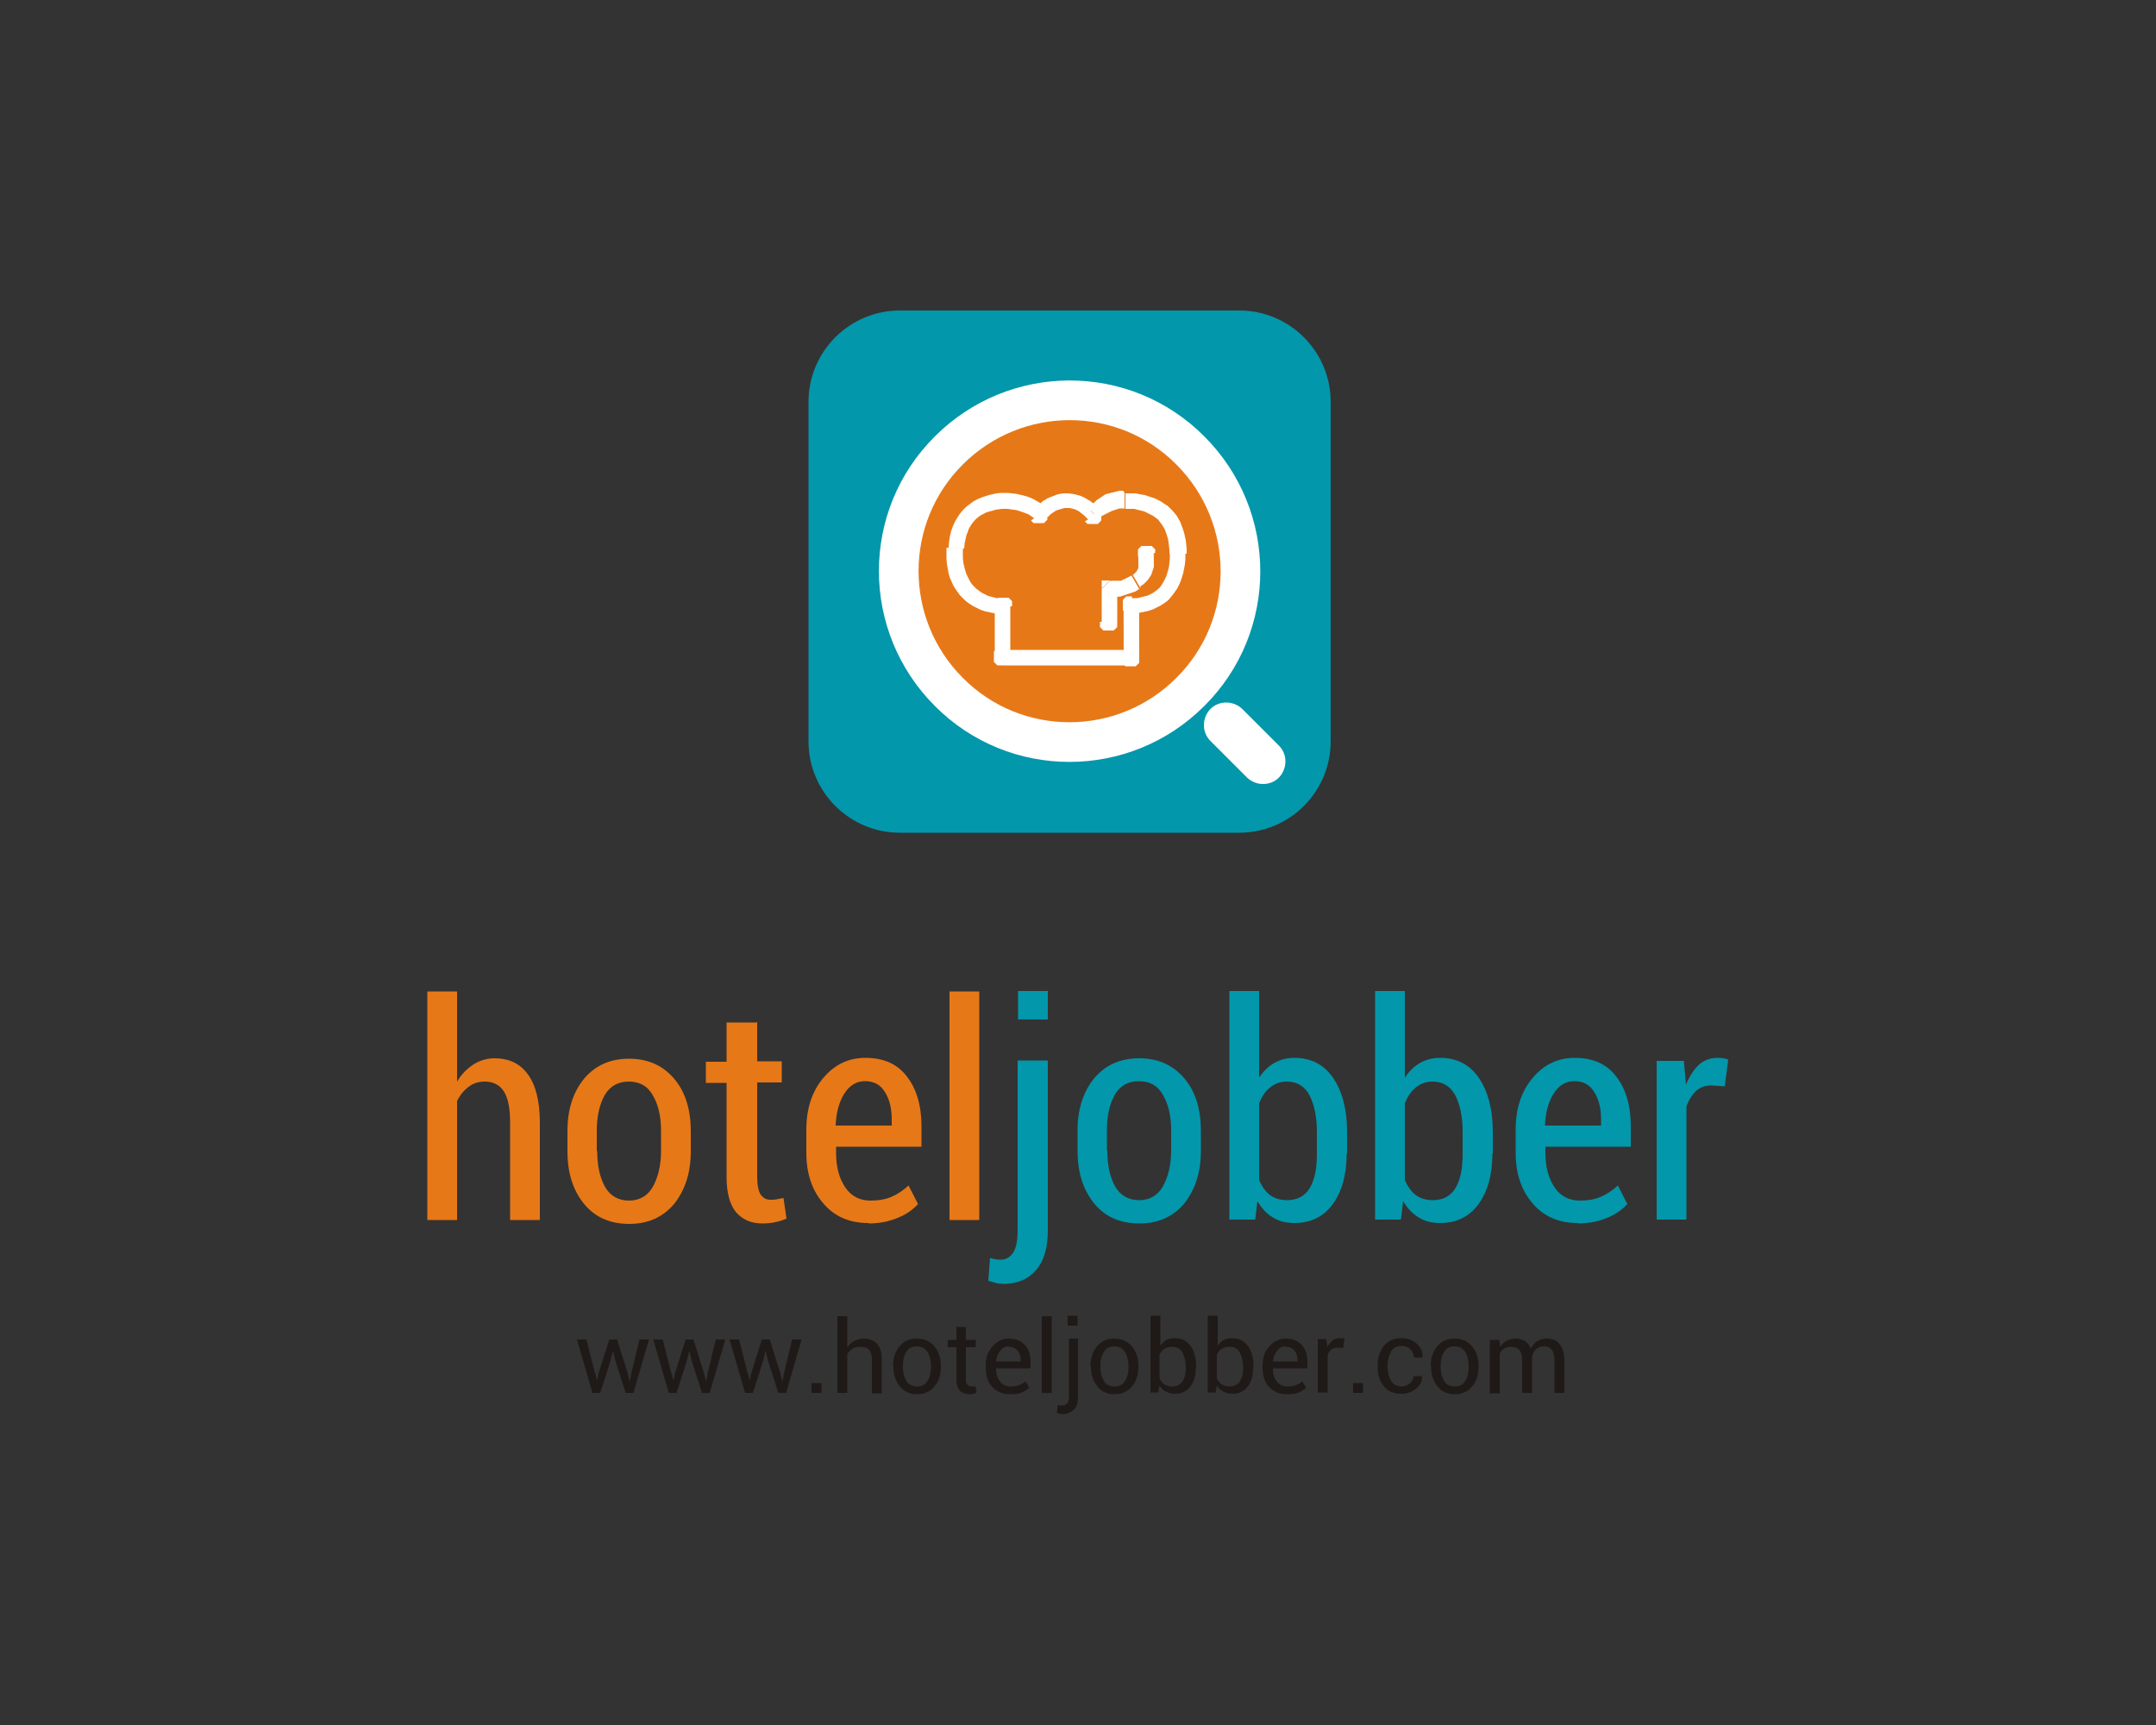 <?xml version="1.0" encoding="UTF-8"?>
<!DOCTYPE svg PUBLIC "-//W3C//DTD SVG 1.1//EN" "http://www.w3.org/Graphics/SVG/1.1/DTD/svg11.dtd">
<!-- Creator: CorelDRAW -->
<svg xmlns="http://www.w3.org/2000/svg" xml:space="preserve" width="5in" height="4in" style="shape-rendering:geometricPrecision; text-rendering:geometricPrecision; image-rendering:optimizeQuality; fill-rule:evenodd; clip-rule:evenodd"
viewBox="0 0 5 4"
 xmlns:xlink="http://www.w3.org/1999/xlink">
 <rect x="0" y="0" width="5" height="4" fill="#333333" stroke="none"/>
 <defs>
  <style type="text/css">
   <![CDATA[
    .fil1 {fill:#E77817}
    .fil0 {fill:#0297AB}
    .fil3 {fill:white}
    .fil6 {fill:#1F1A17;fill-rule:nonzero}
    .fil4 {fill:#E77817;fill-rule:nonzero}
    .fil5 {fill:#0297AB;fill-rule:nonzero}
    .fil2 {fill:white;fill-rule:nonzero}
   ]]>
  </style>
 </defs>
 <g id="Layer_x0020_1">
  <g id="_233983768">
   <path id="_233985568" class="fil0" d="M2.087 0.72l0.787 0c0.117,0 0.212,0.095 0.212,0.212l0 0.787c0,0.117 -0.095,0.212 -0.212,0.212l-0.787 0c-0.117,0 -0.212,-0.095 -0.212,-0.212l0 -0.787c0,-0.117 0.095,-0.212 0.212,-0.212z"/>
   <path id="_233985352" class="fil1" d="M2.51 0.962c0.217,0 0.392,0.176 0.392,0.392 0,0.217 -0.176,0.392 -0.392,0.392 -0.217,0 -0.392,-0.176 -0.392,-0.392 0,-0.217 0.176,-0.392 0.392,-0.392z"/>
   <path id="_233985136" class="fil2" d="M2.307 1.525l0.018 -0.018 0.299 0 0 0.036 -0.299 0 -0.018 -0.018zm0.018 -0.018l0 0.036 -0.001 -1.9685e-005 -0.001 -7.48031e-005 -0.001 -0 -0.001 -0 -0.001 -0 -0.001 -0 -0.001 -0 -0.001 -0 -0.001 -0 -0.001 -0 -0.001 -0 -0.001 -0 -0.001 -0.001 -0.001 -0.001 -0.001 -0.001 -0.001 -0.001 -0.001 -0.001 -0.001 -0.001 -0.001 -0.001 -0.001 -0.001 -0 -0.001 -0 -0.001 -0 -0.001 -0 -0.001 -0 -0.001 -0 -0.001 -0 -0.001 -0 -0.001 -0 -0.001 -0 -0.001 -7.48031e-005 -0.001 -1.5748e-005 -0.001 1.5748e-005 -0.001 7.48031e-005 -0.001 0 -0.001 0 -0.001 0 -0.001 0 -0.001 0 -0.001 0 -0.001 0 -0.001 0 -0.001 0 -0.001 0 -0.001 0.001 -0.001 0.001 -0.001 0.001 -0.001 0.001 -0.001 0.001 -0.001 0.001 -0.001 0.001 -0.001 0.001 -0.001 0.001 -0 0.001 -0 0.001 -0 0.001 -0 0.001 -0 0.001 -0 0.001 -0 0.001 -0 0.001 -0 0.001 -0 0.001 -7.08661e-005 0.001 -2.3622e-005zm-0 -0.119l0.018 0.018 0 0.119 -0.036 0 0 -0.119 0.018 -0.018zm0.018 0.018l-0.036 0 1.5748e-005 -0.001 7.48031e-005 -0.001 0 -0.001 0 -0.001 0 -0.001 0 -0.001 0 -0.001 0 -0.001 0 -0.001 0 -0.001 0 -0.001 0 -0.001 0.001 -0.001 0.001 -0.001 0.001 -0.001 0.001 -0.001 0.001 -0.001 0.001 -0.001 0.001 -0.001 0.001 -0.001 0.001 -0 0.001 -0 0.001 -0 0.001 -0 0.001 -0 0.001 -0 0.001 -0 0.001 -0 0.001 -0 0.001 -0 0.001 -7.48031e-005 0.001 -2.3622e-005 0.001 2.3622e-005 0.001 7.48031e-005 0.001 0 0.001 0 0.001 0 0.001 0 0.001 0 0.001 0 0.001 0 0.001 0 0.001 0 0.001 0 0.001 0.001 0.001 0.001 0.001 0.001 0.001 0.001 0.001 0.001 0.001 0.001 0.001 0.001 0.001 0.001 0 0.001 0 0.001 0 0.001 0 0.001 0 0.001 0 0.001 0 0.001 0 0.001 0 0.001 0 0.001 6.69291e-005 0.001 2.75591e-005 0.001zm-0.146 -0.136l0.036 0.002 0 0 -0 0.011 0 0.011 0.001 0.01 0.002 0.009 0.002 0.008 0.002 0.007 0.003 0.007 0.003 0.006 0.003 0.006 0.003 0.005 0.004 0.005 0.004 0.004 0.004 0.004 0.004 0.003 0.004 0.003 0.004 0.003 0.004 0.002 0.004 0.002 0.004 0.002 0.004 0.002 0.004 0.001 0.004 0.001 0.004 0.001 0.004 0.001 0.003 0.001 0.003 0 0.003 0 0.002 0 0.002 0 0.001 5.51181e-005 0.001 1.5748e-005 -1.5748e-005 0 0 0.036 -0.001 0 -0.001 -1.5748e-005 -0.002 -5.90551e-005 -0.003 -0 -0.003 -0 -0.004 -0 -0.004 -0.001 -0.004 -0.001 -0.005 -0.001 -0.005 -0.001 -0.005 -0.001 -0.006 -0.002 -0.006 -0.002 -0.006 -0.003 -0.006 -0.003 -0.006 -0.003 -0.006 -0.004 -0.006 -0.004 -0.006 -0.005 -0.006 -0.006 -0.006 -0.006 -0.005 -0.007 -0.005 -0.007 -0.005 -0.008 -0.004 -0.009 -0.004 -0.009 -0.003 -0.01 -0.002 -0.011 -0.002 -0.011 -0.001 -0.012 -0 -0.013 0 -0.013zm0.198 -0.086l0.034 0.013 -0.031 0.005 -0.002 -0.002 -0.003 -0.002 -0.003 -0.002 -0.004 -0.003 -0.005 -0.002 -0.005 -0.002 -0.006 -0.002 -0.006 -0.002 -0.006 -0.002 -0.007 -0.001 -0.007 -0.001 -0.007 -0.001 -0.007 -0 -0.007 0 -0.007 0.001 -0.007 0.001 -0.007 0.002 -0.007 0.002 -0.007 0.002 -0.006 0.003 -0.006 0.003 -0.006 0.004 -0.005 0.004 -0.005 0.005 -0.005 0.006 -0.004 0.006 -0.004 0.007 -0.003 0.008 -0.003 0.008 -0.002 0.009 -0.002 0.01 -0.001 0.011 -0.036 -0.002 0.001 -0.014 0.002 -0.013 0.003 -0.012 0.004 -0.011 0.005 -0.011 0.006 -0.01 0.006 -0.009 0.007 -0.008 0.007 -0.007 0.008 -0.006 0.008 -0.006 0.009 -0.005 0.009 -0.004 0.009 -0.003 0.009 -0.003 0.009 -0.002 0.009 -0.002 0.009 -0.001 0.009 -0 0.009 0 0.009 0.001 0.009 0.001 0.009 0.002 0.008 0.002 0.008 0.002 0.008 0.003 0.007 0.003 0.007 0.004 0.007 0.004 0.006 0.004 0.006 0.005 0.005 0.006 -0.031 0.005zm0.003 0.018l0.029 -0.023 0.001 0.001 0.001 0.001 0 0.001 0 0.001 0 0.001 0 0.001 0 0.001 0 0.001 0 0.001 0 0.001 0 0.001 7.87402e-005 0.001 5.51181e-005 0.001 7.87402e-006 0.001 -3.93701e-005 0.001 -8.66142e-005 0.001 -0 0.001 -0 0.001 -0 0.001 -0 0.001 -0 0.001 -0 0.001 -0 0.001 -0 0.001 -0 0.001 -0 0.001 -0.001 0.001 -0.001 0.001 -0.001 0.001 -0.001 0.001 -0.001 0.001 -0.001 0.001 -0.001 0.001 -0.001 0.001 -0.001 0 -0.001 0 -0.001 0 -0.001 0 -0.001 0 -0.001 0 -0.001 0 -0.001 0 -0.001 0 -0.001 8.26772e-005 -0.001 5.11811e-005 -0.001 7.87402e-006 -0.001 -3.93701e-005 -0.001 -7.87402e-005 -0.001 -0 -0.001 -0 -0.001 -0 -0.001 -0 -0.001 -0 -0.001 -0 -0.001 -0 -0.001 -0 -0.001 -0 -0.001 -0 -0.001 -0.001 -0.001 -0.001 -0.001 -0.001 -0.001 -0.001 -0.001 -0.001 -0.001 -0.001zm0.127 -0.022l0.026 0.026 -0.027 -0.001 -0.005 -0.005 -0.005 -0.005 -0.005 -0.004 -0.004 -0.003 -0.004 -0.003 -0.004 -0.002 -0.004 -0.002 -0.004 -0.001 -0.004 -0.001 -0.004 -0.001 -0.004 -0 -0.004 -3.54331e-005 -0.004 0 -0.004 0.001 -0.003 0.001 -0.004 0.001 -0.003 0.001 -0.003 0.001 -0.003 0.001 -0.003 0.002 -0.003 0.002 -0.003 0.002 -0.003 0.002 -0.002 0.002 -0.002 0.002 -0.002 0.002 -0.002 0.001 -0.001 0.001 -0.001 0.001 -0 0.001 9.84252e-005 -0 0.001 -0.002 -0.034 -0.013 0.002 -0.004 0.002 -0.003 0.002 -0.002 0.002 -0.002 0.002 -0.002 0.003 -0.002 0.003 -0.002 0.003 -0.003 0.003 -0.003 0.004 -0.003 0.004 -0.002 0.004 -0.003 0.005 -0.002 0.005 -0.002 0.005 -0.002 0.005 -0.002 0.006 -0.002 0.006 -0.001 0.006 -0.001 0.006 -0 0.006 3.54331e-005 0.007 0.001 0.007 0.001 0.007 0.002 0.007 0.002 0.007 0.003 0.007 0.004 0.007 0.004 0.007 0.005 0.007 0.006 0.006 0.006 0.006 0.007 -0.027 -0.001zm-0.001 0.024l0.028 -0.023 0.001 0.001 0.001 0.001 0 0.001 0 0.001 0 0.001 0 0.001 0 0.001 0 0.001 0 0.001 0 0.001 0 0.001 0 0.001 5.51181e-005 0.001 2.3622e-005 0.001 -2.75591e-005 0.001 -7.48031e-005 0.001 -0 0.001 -0 0.001 -0 0.001 -0 0.001 -0 0.001 -0 0.001 -0 0.001 -0 0.001 -0 0.001 -0 0.001 -0.001 0.001 -0.001 0.001 -0.001 0.001 -0.001 0.001 -0.001 0.001 -0.001 0.001 -0.001 0.001 -0.001 0.001 -0.001 0 -0.001 0 -0.001 0 -0.001 0 -0.001 0 -0.001 0 -0.001 0 -0.001 0 -0.001 0 -0.001 0 -0.001 5.51181e-005 -0.001 1.5748e-005 -0.001 -2.75591e-005 -0.001 -7.48031e-005 -0.001 -0 -0.001 -0 -0.001 -0 -0.001 -0 -0.001 -0 -0.001 -0 -0.001 -0 -0.001 -0 -0.001 -0 -0.001 -0 -0.001 -0.001 -0.001 -0.001 -0.001 -0.001 -0.001 -0.001 -0.001 -0.001 -0.001 -0.001zm0.084 -0.061l0 0.036 0 0 -0.003 0 -0.003 0 -0.003 0 -0.003 0 -0.003 0.001 -0.003 0.001 -0.003 0.001 -0.003 0.001 -0.003 0.001 -0.003 0.001 -0.002 0.001 -0.002 0.001 -0.002 0.001 -0.002 0.001 -0.002 0.001 -0.002 0.001 -0.002 0.001 -0.002 0.001 -0.002 0.001 -0.002 0.001 -0.002 0.001 -0.001 0.001 -0.001 0.001 -0.001 0.001 -0.001 0.001 -0.001 0.001 -0.001 0.001 -0.001 0.001 -0 0 -0 0 -0 0 0 -0 -0.026 -0.026 0 -0 0 -0 0.001 -0.001 0.001 -0.001 0.001 -0.001 0.001 -0.001 0.001 -0.001 0.001 -0.001 0.002 -0.001 0.002 -0.001 0.002 -0.002 0.002 -0.001 0.002 -0.002 0.002 -0.002 0.002 -0.002 0.003 -0.002 0.003 -0.002 0.003 -0.002 0.003 -0.002 0.003 -0.002 0.003 -0.002 0.003 -0.002 0.004 -0.001 0.004 -0.001 0.004 -0.001 0.004 -0.001 0.004 -0.001 0.004 -0.001 0.004 -0.001 0.004 -0.001 0.004 -0 0.005 -0zm0.14 0.141l-0.036 0 0 0 -0 -0.009 -0.001 -0.009 -0.001 -0.008 -0.001 -0.007 -0.002 -0.007 -0.002 -0.006 -0.002 -0.006 -0.002 -0.005 -0.003 -0.005 -0.003 -0.005 -0.003 -0.004 -0.003 -0.004 -0.003 -0.004 -0.004 -0.003 -0.004 -0.003 -0.004 -0.003 -0.004 -0.002 -0.004 -0.002 -0.004 -0.002 -0.004 -0.002 -0.004 -0.002 -0.004 -0.001 -0.004 -0.001 -0.004 -0.001 -0.004 -0.001 -0.004 -0.001 -0.004 -0.001 -0.004 -0 -0.004 -0 -0.004 -0 -0.004 -0 -0.004 -1.1811e-005 -0 -0.036 0.004 1.1811e-005 0.004 0 0.005 0 0.005 0 0.005 0 0.005 0.001 0.005 0.001 0.006 0.001 0.006 0.001 0.006 0.002 0.006 0.002 0.006 0.002 0.006 0.002 0.006 0.003 0.006 0.003 0.006 0.004 0.006 0.004 0.006 0.004 0.005 0.005 0.005 0.005 0.005 0.006 0.005 0.006 0.004 0.007 0.004 0.007 0.003 0.008 0.003 0.008 0.003 0.009 0.002 0.009 0.002 0.009 0.001 0.01 0.001 0.01 0 0.011zm-0.106 0.121l-0.036 0 0.019 -0.018 -0 1.1811e-005 0.001 2.75591e-005 0.001 7.87402e-006 0.002 -3.54331e-005 0.002 -9.44882e-005 0.002 -0 0.003 -0 0.003 -0 0.003 -0.001 0.004 -0.001 0.004 -0.001 0.004 -0.001 0.004 -0.001 0.004 -0.001 0.004 -0.002 0.004 -0.002 0.004 -0.002 0.004 -0.003 0.004 -0.003 0.004 -0.003 0.004 -0.004 0.003 -0.004 0.003 -0.005 0.003 -0.005 0.003 -0.006 0.003 -0.006 0.002 -0.007 0.002 -0.007 0.002 -0.008 0.001 -0.009 0.001 -0.01 0 -0.011 0.036 0 -0 0.012 -0.001 0.012 -0.002 0.011 -0.002 0.01 -0.003 0.01 -0.003 0.009 -0.004 0.009 -0.004 0.008 -0.005 0.007 -0.005 0.007 -0.005 0.006 -0.005 0.006 -0.006 0.005 -0.006 0.004 -0.006 0.004 -0.006 0.003 -0.006 0.003 -0.006 0.003 -0.006 0.002 -0.006 0.002 -0.005 0.001 -0.005 0.001 -0.005 0.001 -0.005 0.001 -0.004 0.001 -0.004 0 -0.003 0 -0.003 9.84252e-005 -0.002 3.14961e-005 -0.002 -3.93701e-006 -0.001 -2.75591e-005 -0.001 -1.1811e-005 0.019 -0.018zm-0.017 -0.018l-0.002 0.036 -0.001 -7.48031e-005 -0.001 -0 -0.001 -0 -0.001 -0 -0.001 -0 -0.001 -0 -0.001 -0 -0.001 -0 -0.001 -0 -0.001 -0 -0.001 -0 -0.001 -0.001 -0.001 -0.001 -0.001 -0.001 -0.001 -0.001 -0.001 -0.001 -0.001 -0.001 -0.001 -0.001 -0.001 -0.001 -0 -0.001 -0 -0.001 -0 -0.001 -0 -0.001 -0 -0.001 -0 -0.001 -0 -0.001 -0 -0.001 -0 -0.001 -0 -0.001 -6.69291e-005 -0.001 -2.3622e-005 -0.001 2.75591e-005 -0.001 7.48031e-005 -0.001 0 -0.001 0 -0.001 0 -0.001 0 -0.001 0 -0.001 0 -0.001 0 -0.001 0 -0.001 0 -0.001 0 -0.001 0.001 -0.001 0.001 -0.001 0.001 -0.001 0.001 -0.001 0.001 -0.001 0.001 -0.001 0.001 -0.001 0.001 -0.001 0.001 -0 0.001 -0 0.001 -0 0.001 -0 0.001 -0 0.001 -0 0.001 -0 0.001 -0 0.001 -0 0.001 -0 0.001 -6.29921e-005 0.001 -2.3622e-005 0.001 2.75591e-005zm-0.001 0.156l0 -0.036 -0.018 0.018 -7.87402e-006 -0.004 -1.5748e-005 -0.004 -7.87402e-006 -0.004 -3.93701e-006 -0.004 -3.93701e-006 -0.004 -1.9685e-005 -0.004 -3.93701e-006 -0.004 -7.87402e-006 -0.004 -3.93701e-006 -0.004 -1.5748e-005 -0.004 -7.87402e-006 -0.004 -3.93701e-006 -0.004 -7.87402e-006 -0.004 -3.93701e-006 -0.004 -1.5748e-005 -0.004 -7.87402e-006 -0.004 0 -0.004 -1.1811e-005 -0.004 -1.1811e-005 -0.004 -7.87402e-006 -0.004 0 -0.004 -7.87402e-006 -0.004 -1.5748e-005 -0.004 -7.87402e-006 -0.004 -3.93701e-006 -0.004 -3.93701e-006 -0.004 -1.9685e-005 -0.004 -3.93701e-006 -0.004 -7.87402e-006 -0.004 -3.93701e-006 -0.004 -1.5748e-005 -0.004 -7.87402e-006 -0.004 0.036 0 1.1811e-005 0.004 1.1811e-005 0.004 0 0.004 1.1811e-005 0.004 1.1811e-005 0.004 1.1811e-005 0.004 0 0.004 1.1811e-005 0.004 7.87402e-006 0.004 1.1811e-005 0.004 0 0.004 7.87402e-006 0.004 1.5748e-005 0.004 3.93701e-006 0.004 7.87402e-006 0.004 3.93701e-006 0.004 7.87402e-006 0.004 1.5748e-005 0.004 3.93701e-006 0.004 7.87402e-006 0.004 3.93701e-006 0.004 1.1811e-005 0.004 1.1811e-005 0.004 0 0.004 1.1811e-005 0.004 1.1811e-005 0.004 1.1811e-005 0.004 0 0.004 1.1811e-005 0.004 7.87402e-006 0.004 1.1811e-005 0.004 0 0.004 -0.018 0.018zm-0.018 -0.018l0.036 0 -1.9685e-005 0.001 -7.48031e-005 0.001 -0 0.001 -0 0.001 -0 0.001 -0 0.001 -0 0.001 -0 0.001 -0 0.001 -0 0.001 -0 0.001 -0 0.001 -0.001 0.001 -0.001 0.001 -0.001 0.001 -0.001 0.001 -0.001 0.001 -0.001 0.001 -0.001 0.001 -0.001 0.001 -0.001 0 -0.001 0 -0.001 0 -0.001 0 -0.001 0 -0.001 0 -0.001 0 -0.001 0 -0.001 0 -0.001 0 -0.001 7.48031e-005 -0.001 1.9685e-005 -0.001 -1.9685e-005 -0.001 -7.48031e-005 -0.001 -0 -0.001 -0 -0.001 -0 -0.001 -0 -0.001 -0 -0.001 -0 -0.001 -0 -0.001 -0 -0.001 -0 -0.001 -0 -0.001 -0.001 -0.001 -0.001 -0.001 -0.001 -0.001 -0.001 -0.001 -0.001 -0.001 -0.001 -0.001 -0.001 -0.001 -0.001 -0 -0.001 -0 -0.001 -0 -0.001 -0 -0.001 -0 -0.001 -0 -0.001 -0 -0.001 -0 -0.001 -0 -0.001 -0 -0.001 -7.48031e-005 -0.001 -1.9685e-005 -0.001z"/>
   <path id="_233984920" class="fil2" d="M2.675 1.283l-0.036 0.007 -0 -0.001 -0 -0.001 -5.11811e-005 -0.001 -1.5748e-005 -0.001 3.14961e-005 -0.001 8.66142e-005 -0.001 0 -0.001 0 -0.001 0 -0.001 0 -0.001 0 -0.001 0 -0.001 0 -0.001 0 -0.001 0 -0.001 0 -0.001 0.001 -0.001 0.001 -0.001 0.001 -0.001 0.001 -0.001 0.001 -0.001 0.001 -0.001 0.001 -0.001 0.001 -0.001 0.001 -0 0.001 -0 0.001 -0 0.001 -0 0.001 -0 0.001 -0 0.001 -0 0.001 -0 0.001 -0 0.001 -0 0.001 -5.90551e-005 0.001 -1.1811e-005 0.001 3.54331e-005 0.001 7.87402e-005 0.001 0 0.001 0 0.001 0 0.001 0 0.001 0 0.001 0 0.001 0 0.001 0 0.001 0 0.001 0 0.001 0.001 0.001 0.001 0.001 0.001 0.001 0.001 0.001 0.001 0.001 0.001 0.001 0.001 0.001 0.001 0 0.001 0 0.001 0 0.001 0 0.001 0 0.001 0 0.001 0 0.001 0 0.001zm-0.03 0.081l-0.018 -0.031 0 0 0.002 -0.001 0.001 -0.001 0.001 -0.001 0.001 -0.001 0.001 -0.001 0.001 -0.001 0.001 -0.001 0.001 -0.001 0.001 -0.002 0.001 -0.002 0.001 -0.002 0.001 -0.002 0 -0.002 0 -0.002 0 -0.002 0 -0.002 0 -0.002 0 -0.002 0 -0.002 3.93701e-005 -0.002 -1.1811e-005 -0.002 -5.51181e-005 -0.002 -9.05512e-005 -0.002 -0 -0.001 -6.29921e-005 -0.001 -0 -0.001 -0 -0.001 -6.29921e-005 -0.001 -0 -0.001 -2.75591e-005 -0 1.1811e-005 -9.05512e-005 -2.3622e-005 8.26772e-005 0.036 -0.007 2.75591e-005 0 0 0.001 0 0.001 0 0.001 0 0.001 0 0.002 0 0.002 0 0.002 0 0.002 8.26772e-005 0.002 5.51181e-005 0.002 7.87402e-006 0.002 -3.54331e-005 0.003 -0 0.003 -0 0.003 -0 0.003 -0 0.003 -0.001 0.003 -0.001 0.003 -0.001 0.003 -0.001 0.003 -0.001 0.003 -0.001 0.003 -0.002 0.003 -0.002 0.003 -0.002 0.003 -0.002 0.003 -0.003 0.003 -0.003 0.003 -0.003 0.003 -0.004 0.003 -0.004 0.002zm-0.054 0.001l-0.036 0 0.019 -0.018 -5.90551e-005 0 0 -6.29921e-005 0 6.29921e-005 0.001 -7.87402e-006 0.001 -1.5748e-005 0.001 -2.75591e-005 0.001 -4.33071e-005 0.001 -7.08661e-005 0.001 -9.05512e-005 0.001 -0 0.001 -7.48031e-005 0.002 -0 0.002 -0 0.002 -0 0.002 -0 0.002 -0 0.002 -0 0.002 -0 0.002 -0 0.002 -0 0.002 -0.001 0.002 -0.001 0.002 -0.001 0.002 -0.001 0.002 -0.001 0.002 -0.001 0.002 -0.001 0.002 -0.001 0.002 -0.001 0.002 -0.001 0.002 -0.001 0.002 -0.001 0.018 0.031 -0.003 0.002 -0.003 0.002 -0.003 0.002 -0.003 0.001 -0.003 0.001 -0.003 0.001 -0.003 0.001 -0.003 0.001 -0.003 0.001 -0.003 0.001 -0.003 0.001 -0.003 0.001 -0.003 0.001 -0.003 0.001 -0.003 0.001 -0.003 0 -0.002 0 -0.002 0 -0.002 0 -0.002 0 -0.002 0 -0.002 0 -0.002 0 -0.002 9.05512e-005 -0.002 6.69291e-005 -0.001 4.72441e-005 -0.001 2.75591e-005 -0.001 1.5748e-005 -0.001 3.93701e-006 -0.001 7.48031e-005 -0 -7.48031e-005 -0 0 0.019 -0.018zm-0.036 0l0 -0.019 0.019 0 -0.019 0.018zm0 0.077l0 -0.077 0.036 0 0 0.077 -0.036 0zm0 0l0.036 0 -2.75591e-005 0.001 -7.08661e-005 0.001 -0 0.001 -0 0.001 -0 0.001 -0 0.001 -0 0.001 -0 0.001 -0 0.001 -0 0.001 -0 0.001 -0 0.001 -0.001 0.001 -0.001 0.001 -0.001 0.001 -0.001 0.001 -0.001 0.001 -0.001 0.001 -0.001 0.001 -0.001 0.001 -0.001 0 -0.001 0 -0.001 0 -0.001 0 -0.001 0 -0.001 0 -0.001 0 -0.001 0 -0.001 0 -0.001 0 -0.001 7.08661e-005 -0.001 2.3622e-005 -0.001 -2.3622e-005 -0.001 -7.08661e-005 -0.001 -0 -0.001 -0 -0.001 -0 -0.001 -0 -0.001 -0 -0.001 -0 -0.001 -0 -0.001 -0 -0.001 -0 -0.001 -0 -0.001 -0.001 -0.001 -0.001 -0.001 -0.001 -0.001 -0.001 -0.001 -0.001 -0.001 -0.001 -0.001 -0.001 -0.001 -0.001 -0 -0.001 -0 -0.001 -0 -0.001 -0 -0.001 -0 -0.001 -0 -0.001 -0 -0.001 -0 -0.001 -0 -0.001 -0 -0.001 -7.87402e-005 -0.001 -1.5748e-005 -0.001z"/>
   <path id="_233984704" class="fil3" d="M2.168 1.012c0.173,-0.173 0.453,-0.173 0.625,0 0.173,0.173 0.173,0.453 0,0.625 -0.173,0.173 -0.453,0.173 -0.625,0 -0.173,-0.173 -0.173,-0.453 0,-0.625zm0.065 0.065c0.137,-0.137 0.359,-0.137 0.495,0 0.137,0.137 0.137,0.359 0,0.495 -0.137,0.137 -0.359,0.137 -0.495,0 -0.137,-0.137 -0.137,-0.359 0,-0.495z"/>
   <path id="_233984488" class="fil3" d="M2.807 1.644l3.93701e-006 0c0.02,-0.02 0.053,-0.02 0.074,0l0.085 0.085c0.02,0.02 0.02,0.053 0,0.074l0 3.93701e-006c-0.02,0.02 -0.053,0.02 -0.074,0l-0.085 -0.085c-0.02,-0.02 -0.02,-0.053 0,-0.074z"/>
   <path id="_233984272" class="fil4" d="M1.059 2.51c0.01,-0.018 0.023,-0.031 0.038,-0.041 0.015,-0.01 0.032,-0.015 0.05,-0.015 0.033,0 0.059,0.012 0.077,0.037 0.018,0.024 0.028,0.062 0.028,0.113l0 0.225 -0.069 0 0 -0.226c0,-0.034 -0.005,-0.058 -0.015,-0.073 -0.01,-0.015 -0.025,-0.022 -0.044,-0.022 -0.014,0 -0.027,0.004 -0.037,0.012 -0.011,0.008 -0.02,0.019 -0.027,0.033l0 0.276 -0.069 0 0 -0.53 0.069 0 0 0.212zm0.257 0.112c0,-0.049 0.013,-0.089 0.038,-0.12 0.026,-0.031 0.06,-0.047 0.105,-0.047 0.044,0 0.079,0.016 0.105,0.047 0.026,0.031 0.038,0.072 0.038,0.121l0 0.047c0,0.049 -0.013,0.089 -0.038,0.121 -0.026,0.031 -0.06,0.047 -0.105,0.047 -0.045,0 -0.08,-0.016 -0.105,-0.047 -0.025,-0.031 -0.038,-0.071 -0.038,-0.121l0 -0.047zm0.069 0.047c0,0.034 0.006,0.061 0.018,0.083 0.012,0.021 0.031,0.032 0.056,0.032 0.024,0 0.043,-0.011 0.055,-0.032 0.012,-0.022 0.019,-0.049 0.019,-0.083l0 -0.047c0,-0.033 -0.006,-0.06 -0.019,-0.082 -0.012,-0.022 -0.031,-0.032 -0.056,-0.032 -0.025,0 -0.044,0.011 -0.056,0.032 -0.012,0.022 -0.018,0.049 -0.018,0.082l0 0.047zm0.371 -0.299l0 0.091 0.057 0 0 0.049 -0.057 0 0 0.219c0,0.019 0.003,0.033 0.008,0.041 0.006,0.008 0.013,0.012 0.022,0.012 0.005,0 0.011,-0 0.015,-0.001 0.005,-0.001 0.01,-0.002 0.016,-0.003l0.007 0.048c-0.008,0.003 -0.016,0.006 -0.026,0.008 -0.01,0.002 -0.019,0.003 -0.03,0.003 -0.026,0 -0.046,-0.009 -0.061,-0.026 -0.014,-0.017 -0.022,-0.044 -0.022,-0.081l0 -0.219 -0.048 0 0 -0.049 0.048 0 0 -0.091 0.069 0zm0.258 0.466c-0.044,0 -0.079,-0.015 -0.105,-0.046 -0.026,-0.03 -0.039,-0.069 -0.039,-0.117l0 -0.054c0,-0.048 0.013,-0.088 0.039,-0.119 0.026,-0.031 0.058,-0.047 0.098,-0.047 0.042,0 0.074,0.014 0.096,0.043 0.022,0.028 0.034,0.067 0.034,0.115l0 0.048 -0.198 0 0 0.015c0,0.032 0.007,0.058 0.021,0.079 0.014,0.021 0.034,0.031 0.059,0.031 0.019,0 0.035,-0.003 0.049,-0.009 0.014,-0.006 0.027,-0.015 0.039,-0.026l0.022 0.043c-0.012,0.013 -0.027,0.024 -0.047,0.032 -0.019,0.008 -0.042,0.013 -0.067,0.013zm-0.008 -0.329c-0.02,0 -0.036,0.01 -0.048,0.029 -0.012,0.019 -0.019,0.044 -0.02,0.074l0.13 0 0 -0.014c0,-0.026 -0.005,-0.047 -0.016,-0.064 -0.01,-0.017 -0.026,-0.025 -0.046,-0.025zm0.265 0.322l-0.069 0 0 -0.53 0.069 0 0 0.53z"/>
   <path id="_233984056" class="fil5" d="M2.43 2.461l0 0.393c0,0.039 -0.009,0.07 -0.027,0.091 -0.018,0.021 -0.043,0.032 -0.075,0.032 -0.007,0 -0.013,-0 -0.018,-0.002 -0.005,-0.001 -0.011,-0.003 -0.018,-0.005l0.004 -0.053c0.004,0.001 0.008,0.002 0.012,0.003 0.005,0.001 0.009,0.001 0.013,0.001 0.012,0 0.022,-0.006 0.029,-0.017 0.007,-0.011 0.01,-0.029 0.01,-0.052l0 -0.393 0.069 0zm0 -0.097l-0.069 0 0 -0.066 0.069 0 0 0.066zm0.069 0.257c0,-0.049 0.013,-0.089 0.038,-0.12 0.026,-0.031 0.06,-0.047 0.105,-0.047 0.044,0 0.079,0.016 0.105,0.047 0.026,0.031 0.038,0.072 0.038,0.121l0 0.047c0,0.049 -0.013,0.089 -0.038,0.121 -0.026,0.031 -0.06,0.047 -0.105,0.047 -0.045,0 -0.08,-0.016 -0.105,-0.047 -0.025,-0.031 -0.038,-0.071 -0.038,-0.121l0 -0.047zm0.069 0.047c0,0.034 0.006,0.061 0.018,0.083 0.012,0.021 0.031,0.032 0.056,0.032 0.024,0 0.043,-0.011 0.055,-0.032 0.012,-0.022 0.019,-0.049 0.019,-0.083l0 -0.047c0,-0.033 -0.006,-0.06 -0.019,-0.082 -0.012,-0.022 -0.031,-0.032 -0.056,-0.032 -0.025,0 -0.044,0.011 -0.056,0.032 -0.012,0.022 -0.018,0.049 -0.018,0.082l0 0.047zm0.555 0.007c0,0.049 -0.011,0.088 -0.032,0.117 -0.021,0.029 -0.051,0.044 -0.089,0.044 -0.019,0 -0.036,-0.004 -0.05,-0.013 -0.014,-0.008 -0.026,-0.021 -0.036,-0.038l-0.005 0.043 -0.06 0 0 -0.53 0.069 0 0 0.201c0.01,-0.015 0.021,-0.026 0.035,-0.034 0.014,-0.008 0.029,-0.012 0.047,-0.012 0.039,0 0.069,0.016 0.09,0.047 0.021,0.031 0.032,0.073 0.032,0.125l0 0.05zm-0.069 -0.05c0,-0.035 -0.006,-0.064 -0.017,-0.085 -0.011,-0.021 -0.029,-0.032 -0.053,-0.032 -0.015,0 -0.028,0.005 -0.039,0.014 -0.011,0.009 -0.019,0.021 -0.025,0.037l0 0.177c0.006,0.015 0.015,0.027 0.025,0.035 0.011,0.008 0.024,0.012 0.04,0.012 0.024,0 0.042,-0.01 0.053,-0.029 0.011,-0.019 0.016,-0.045 0.016,-0.078l0 -0.05zm0.407 0.05c0,0.049 -0.011,0.088 -0.032,0.117 -0.021,0.029 -0.051,0.044 -0.089,0.044 -0.019,0 -0.036,-0.004 -0.05,-0.013 -0.014,-0.008 -0.026,-0.021 -0.036,-0.038l-0.005 0.043 -0.06 0 0 -0.53 0.069 0 0 0.201c0.01,-0.015 0.021,-0.026 0.035,-0.034 0.014,-0.008 0.029,-0.012 0.047,-0.012 0.039,0 0.069,0.016 0.09,0.047 0.021,0.031 0.032,0.073 0.032,0.125l0 0.05zm-0.069 -0.05c0,-0.035 -0.006,-0.064 -0.017,-0.085 -0.011,-0.021 -0.029,-0.032 -0.053,-0.032 -0.015,0 -0.028,0.005 -0.039,0.014 -0.011,0.009 -0.019,0.021 -0.025,0.037l0 0.177c0.006,0.015 0.015,0.027 0.025,0.035 0.011,0.008 0.024,0.012 0.04,0.012 0.024,0 0.042,-0.01 0.053,-0.029 0.011,-0.019 0.016,-0.045 0.016,-0.078l0 -0.05zm0.267 0.211c-0.044,0 -0.079,-0.015 -0.105,-0.046 -0.026,-0.03 -0.039,-0.069 -0.039,-0.117l0 -0.054c0,-0.048 0.013,-0.088 0.039,-0.119 0.026,-0.031 0.058,-0.047 0.098,-0.047 0.042,0 0.074,0.014 0.096,0.043 0.022,0.028 0.034,0.067 0.034,0.115l0 0.048 -0.198 0 0 0.015c0,0.032 0.007,0.058 0.021,0.079 0.014,0.021 0.034,0.031 0.059,0.031 0.019,0 0.035,-0.003 0.049,-0.009 0.014,-0.006 0.027,-0.015 0.039,-0.026l0.022 0.043c-0.012,0.013 -0.027,0.024 -0.047,0.032 -0.019,0.008 -0.042,0.013 -0.067,0.013zm-0.008 -0.329c-0.02,0 -0.036,0.01 -0.048,0.029 -0.012,0.019 -0.019,0.044 -0.02,0.074l0.13 0 0 -0.014c0,-0.026 -0.005,-0.047 -0.016,-0.064 -0.01,-0.017 -0.026,-0.025 -0.046,-0.025zm0.35 0.012l-0.032 -0.002c-0.014,0 -0.026,0.004 -0.036,0.013 -0.009,0.009 -0.017,0.021 -0.022,0.036l0 0.262 -0.069 0 0 -0.368 0.063 0 0.005 0.055c0.008,-0.019 0.018,-0.035 0.03,-0.046 0.012,-0.011 0.027,-0.016 0.043,-0.016 0.005,0 0.009,0 0.014,0.001 0.005,0.001 0.008,0.002 0.011,0.003l-0.008 0.061z"/>
   <path id="_233983840" class="fil6" d="M1.381 3.185l0.003 0.015 0.001 0 0.003 -0.015 0.025 -0.079 0.018 0 0.025 0.079 0.004 0.017 0.001 0 0.003 -0.017 0.019 -0.079 0.022 0 -0.036 0.124 -0.018 0 -0.024 -0.075 -0.005 -0.021 -0.001 0 -0.005 0.021 -0.024 0.075 -0.018 0 -0.036 -0.124 0.022 0 0.02 0.079zm0.177 0l0.003 0.015 0.001 0 0.003 -0.015 0.025 -0.079 0.018 0 0.025 0.079 0.004 0.017 0.001 0 0.003 -0.017 0.019 -0.079 0.022 0 -0.036 0.124 -0.018 0 -0.024 -0.075 -0.005 -0.021 -0.001 0 -0.005 0.021 -0.024 0.075 -0.018 0 -0.036 -0.124 0.022 0 0.02 0.079zm0.177 0l0.003 0.015 0.001 0 0.003 -0.015 0.025 -0.079 0.018 0 0.025 0.079 0.004 0.017 0.001 0 0.003 -0.017 0.019 -0.079 0.022 0 -0.036 0.124 -0.018 0 -0.024 -0.075 -0.005 -0.021 -0.001 0 -0.005 0.021 -0.024 0.075 -0.018 0 -0.036 -0.124 0.022 0 0.02 0.079zm0.17 0.045l-0.023 0 0 -0.023 0.023 0 0 0.023zm0.061 -0.107c0.004,-0.006 0.01,-0.011 0.016,-0.014 0.006,-0.003 0.013,-0.005 0.021,-0.005 0.013,0 0.023,0.004 0.031,0.012 0.007,0.008 0.011,0.02 0.011,0.037l0 0.078 -0.023 0 0 -0.078c0,-0.01 -0.002,-0.018 -0.007,-0.023 -0.004,-0.005 -0.011,-0.007 -0.02,-0.007 -0.006,0 -0.012,0.001 -0.017,0.004 -0.005,0.003 -0.009,0.007 -0.013,0.012l0 0.091 -0.023 0 0 -0.178 0.023 0 0 0.071zm0.105 0.044c0,-0.018 0.005,-0.033 0.015,-0.045 0.01,-0.012 0.023,-0.018 0.04,-0.018 0.017,0 0.031,0.006 0.041,0.018 0.01,0.012 0.015,0.027 0.015,0.045l0 0.003c0,0.018 -0.005,0.034 -0.015,0.045 -0.01,0.012 -0.023,0.018 -0.04,0.018 -0.017,0 -0.031,-0.006 -0.04,-0.018 -0.01,-0.012 -0.015,-0.027 -0.015,-0.045l0 -0.003zm0.023 0.003c0,0.013 0.003,0.024 0.008,0.032 0.005,0.009 0.014,0.013 0.025,0.013 0.011,0 0.019,-0.004 0.024,-0.013 0.006,-0.009 0.008,-0.019 0.008,-0.032l0 -0.003c0,-0.013 -0.003,-0.024 -0.008,-0.032 -0.006,-0.009 -0.014,-0.013 -0.025,-0.013 -0.011,0 -0.019,0.004 -0.024,0.013 -0.006,0.009 -0.008,0.019 -0.008,0.032l0 0.003zm0.146 -0.093l0 0.03 0.023 0 0 0.017 -0.023 0 0 0.075c0,0.006 0.001,0.01 0.004,0.012 0.002,0.002 0.006,0.004 0.01,0.004 0.001,0 0.003,-0 0.004,-0 0.002,-0 0.003,-0.001 0.004,-0.001l0.003 0.015c-0.002,0.001 -0.004,0.002 -0.007,0.003 -0.003,0.001 -0.007,0.001 -0.01,0.001 -0.009,0 -0.016,-0.003 -0.022,-0.008 -0.005,-0.006 -0.008,-0.014 -0.008,-0.026l0 -0.075 -0.02 0 0 -0.017 0.02 0 0 -0.03 0.023 0zm0.102 0.156c-0.017,0 -0.031,-0.006 -0.041,-0.017 -0.01,-0.011 -0.015,-0.026 -0.015,-0.045l0 -0.005c0,-0.018 0.005,-0.032 0.016,-0.044 0.01,-0.012 0.023,-0.018 0.037,-0.018 0.017,0 0.029,0.005 0.038,0.015 0.009,0.01 0.013,0.023 0.013,0.04l0 0.014 -0.08 0 -0 0.001c0,0.012 0.003,0.022 0.009,0.029 0.006,0.008 0.014,0.012 0.024,0.012 0.008,0 0.014,-0.001 0.02,-0.003 0.006,-0.002 0.011,-0.005 0.015,-0.009l0.009 0.015c-0.004,0.004 -0.01,0.008 -0.017,0.011 -0.007,0.003 -0.016,0.004 -0.026,0.004zm-0.003 -0.111c-0.008,0 -0.014,0.003 -0.019,0.01 -0.005,0.006 -0.009,0.014 -0.01,0.024l0 0.001 0.057 0 0 -0.003c0,-0.009 -0.002,-0.016 -0.007,-0.022 -0.005,-0.006 -0.012,-0.009 -0.021,-0.009zm0.1 0.108l-0.023 0 0 -0.178 0.023 0 0 0.178zm0.061 -0.124l0 0.134c0,0.013 -0.003,0.023 -0.01,0.029 -0.007,0.007 -0.016,0.01 -0.027,0.01 -0.002,0 -0.005,-0 -0.006,-0.001 -0.002,-0 -0.004,-0.001 -0.006,-0.002l0.002 -0.018c0.001,0 0.003,0.001 0.005,0.001 0.002,0 0.004,0 0.005,0 0.005,0 0.009,-0.002 0.012,-0.005 0.003,-0.003 0.004,-0.009 0.004,-0.016l0 -0.134 0.023 0zm-0.001 -0.032l-0.023 0 0 -0.023 0.023 0 0 0.023zm0.03 0.093c0,-0.018 0.005,-0.033 0.015,-0.045 0.01,-0.012 0.023,-0.018 0.04,-0.018 0.017,0 0.031,0.006 0.041,0.018 0.01,0.012 0.015,0.027 0.015,0.045l0 0.003c0,0.018 -0.005,0.034 -0.015,0.045 -0.01,0.012 -0.023,0.018 -0.04,0.018 -0.017,0 -0.031,-0.006 -0.04,-0.018 -0.01,-0.012 -0.015,-0.027 -0.015,-0.045l0 -0.003zm0.023 0.003c0,0.013 0.003,0.024 0.008,0.032 0.005,0.009 0.014,0.013 0.025,0.013 0.011,0 0.019,-0.004 0.024,-0.013 0.006,-0.009 0.008,-0.019 0.008,-0.032l0 -0.003c0,-0.013 -0.003,-0.024 -0.008,-0.032 -0.006,-0.009 -0.014,-0.013 -0.025,-0.013 -0.011,0 -0.019,0.004 -0.024,0.013 -0.006,0.009 -0.008,0.019 -0.008,0.032l0 0.003zm0.221 0.003c0,0.018 -0.004,0.032 -0.013,0.043 -0.009,0.011 -0.02,0.016 -0.035,0.016 -0.008,0 -0.015,-0.002 -0.021,-0.005 -0.006,-0.003 -0.011,-0.008 -0.015,-0.014l-0.003 0.016 -0.018 0 0 -0.178 0.023 0 0 0.069c0.004,-0.005 0.009,-0.01 0.014,-0.013 0.006,-0.003 0.012,-0.004 0.02,-0.004 0.015,0 0.027,0.006 0.036,0.018 0.009,0.012 0.013,0.028 0.013,0.048l0 0.002zm-0.023 -0.002c0,-0.014 -0.003,-0.026 -0.008,-0.035 -0.005,-0.009 -0.013,-0.013 -0.024,-0.013 -0.007,0 -0.013,0.002 -0.018,0.005 -0.005,0.003 -0.009,0.008 -0.011,0.014l0 0.054c0.003,0.006 0.007,0.011 0.011,0.014 0.005,0.003 0.011,0.005 0.018,0.005 0.011,0 0.018,-0.004 0.024,-0.011 0.005,-0.008 0.008,-0.018 0.008,-0.03l0 -0.002zm0.156 0.002c0,0.018 -0.004,0.032 -0.013,0.043 -0.009,0.011 -0.02,0.016 -0.035,0.016 -0.008,0 -0.015,-0.002 -0.021,-0.005 -0.006,-0.003 -0.011,-0.008 -0.015,-0.014l-0.003 0.016 -0.018 0 0 -0.178 0.023 0 0 0.069c0.004,-0.005 0.009,-0.01 0.014,-0.013 0.006,-0.003 0.012,-0.004 0.02,-0.004 0.015,0 0.027,0.006 0.036,0.018 0.009,0.012 0.013,0.028 0.013,0.048l0 0.002zm-0.023 -0.002c0,-0.014 -0.003,-0.026 -0.008,-0.035 -0.005,-0.009 -0.013,-0.013 -0.024,-0.013 -0.007,0 -0.013,0.002 -0.018,0.005 -0.005,0.003 -0.009,0.008 -0.011,0.014l0 0.054c0.003,0.006 0.007,0.011 0.011,0.014 0.005,0.003 0.011,0.005 0.018,0.005 0.011,0 0.018,-0.004 0.024,-0.011 0.005,-0.008 0.008,-0.018 0.008,-0.03l0 -0.002zm0.101 0.062c-0.017,0 -0.031,-0.006 -0.041,-0.017 -0.01,-0.011 -0.015,-0.026 -0.015,-0.045l0 -0.005c0,-0.018 0.005,-0.032 0.016,-0.044 0.01,-0.012 0.023,-0.018 0.037,-0.018 0.017,0 0.029,0.005 0.038,0.015 0.009,0.01 0.013,0.023 0.013,0.04l0 0.014 -0.08 0 -0 0.001c0,0.012 0.003,0.022 0.009,0.029 0.006,0.008 0.014,0.012 0.024,0.012 0.008,0 0.014,-0.001 0.02,-0.003 0.006,-0.002 0.011,-0.005 0.015,-0.009l0.009 0.015c-0.004,0.004 -0.01,0.008 -0.017,0.011 -0.007,0.003 -0.016,0.004 -0.026,0.004zm-0.003 -0.111c-0.008,0 -0.014,0.003 -0.019,0.01 -0.005,0.006 -0.009,0.014 -0.01,0.024l0 0.001 0.057 0 0 -0.003c0,-0.009 -0.002,-0.016 -0.007,-0.022 -0.005,-0.006 -0.012,-0.009 -0.021,-0.009zm0.134 0.004l-0.012 -0.001c-0.006,0 -0.011,0.001 -0.015,0.004 -0.004,0.003 -0.007,0.007 -0.009,0.012l0 0.088 -0.023 0 0 -0.124 0.02 0 0.002 0.018c0.004,-0.006 0.008,-0.011 0.013,-0.015 0.005,-0.004 0.011,-0.005 0.018,-0.005 0.002,0 0.003,0 0.005,0 0.002,0 0.003,0.001 0.004,0.001l-0.003 0.021zm0.046 0.104l-0.023 0 0 -0.023 0.023 0 0 0.023zm0.088 -0.015c0.007,0 0.014,-0.002 0.02,-0.007 0.006,-0.005 0.009,-0.01 0.009,-0.017l0.02 0 0 0.001c0,0.011 -0.004,0.02 -0.014,0.028 -0.01,0.008 -0.021,0.012 -0.034,0.012 -0.018,0 -0.032,-0.006 -0.041,-0.018 -0.01,-0.012 -0.014,-0.026 -0.014,-0.044l0 -0.005c0,-0.018 0.005,-0.032 0.014,-0.044 0.01,-0.012 0.023,-0.018 0.041,-0.018 0.014,0 0.026,0.004 0.036,0.013 0.009,0.009 0.014,0.019 0.013,0.031l-0 0.001 -0.02 0c0,-0.008 -0.003,-0.014 -0.008,-0.019 -0.005,-0.005 -0.012,-0.008 -0.02,-0.008 -0.012,0 -0.02,0.004 -0.025,0.013 -0.005,0.009 -0.008,0.019 -0.008,0.031l0 0.005c0,0.013 0.003,0.023 0.008,0.032 0.005,0.008 0.013,0.013 0.025,0.013zm0.069 -0.048c0,-0.018 0.005,-0.033 0.015,-0.045 0.01,-0.012 0.023,-0.018 0.04,-0.018 0.017,0 0.031,0.006 0.041,0.018 0.01,0.012 0.015,0.027 0.015,0.045l0 0.003c0,0.018 -0.005,0.034 -0.015,0.045 -0.01,0.012 -0.023,0.018 -0.04,0.018 -0.017,0 -0.031,-0.006 -0.04,-0.018 -0.01,-0.012 -0.015,-0.027 -0.015,-0.045l0 -0.003zm0.023 0.003c0,0.013 0.003,0.024 0.008,0.032 0.005,0.009 0.014,0.013 0.025,0.013 0.011,0 0.019,-0.004 0.024,-0.013 0.006,-0.009 0.008,-0.019 0.008,-0.032l0 -0.003c0,-0.013 -0.003,-0.024 -0.008,-0.032 -0.006,-0.009 -0.014,-0.013 -0.025,-0.013 -0.011,0 -0.019,0.004 -0.024,0.013 -0.006,0.009 -0.008,0.019 -0.008,0.032l0 0.003zm0.136 -0.063l0.002 0.016c0.004,-0.006 0.009,-0.01 0.015,-0.014 0.006,-0.003 0.013,-0.005 0.022,-0.005 0.008,0 0.015,0.002 0.021,0.006 0.006,0.004 0.01,0.01 0.013,0.017 0.004,-0.007 0.009,-0.013 0.015,-0.017 0.006,-0.004 0.014,-0.006 0.022,-0.006 0.013,0 0.023,0.004 0.03,0.013 0.007,0.009 0.011,0.022 0.011,0.039l0 0.074 -0.023 0 0 -0.074c0,-0.012 -0.002,-0.021 -0.006,-0.026 -0.004,-0.005 -0.01,-0.008 -0.019,-0.008 -0.008,0 -0.014,0.003 -0.019,0.008 -0.005,0.005 -0.008,0.012 -0.008,0.02l0 0.001 0 0.079 -0.023 0 0 -0.074c0,-0.012 -0.002,-0.02 -0.006,-0.025 -0.004,-0.005 -0.011,-0.008 -0.019,-0.008 -0.007,0 -0.012,0.001 -0.017,0.004 -0.004,0.003 -0.008,0.007 -0.01,0.012l0 0.092 -0.023 0 0 -0.124 0.02 0z"/>
  </g>
 </g>
</svg>
